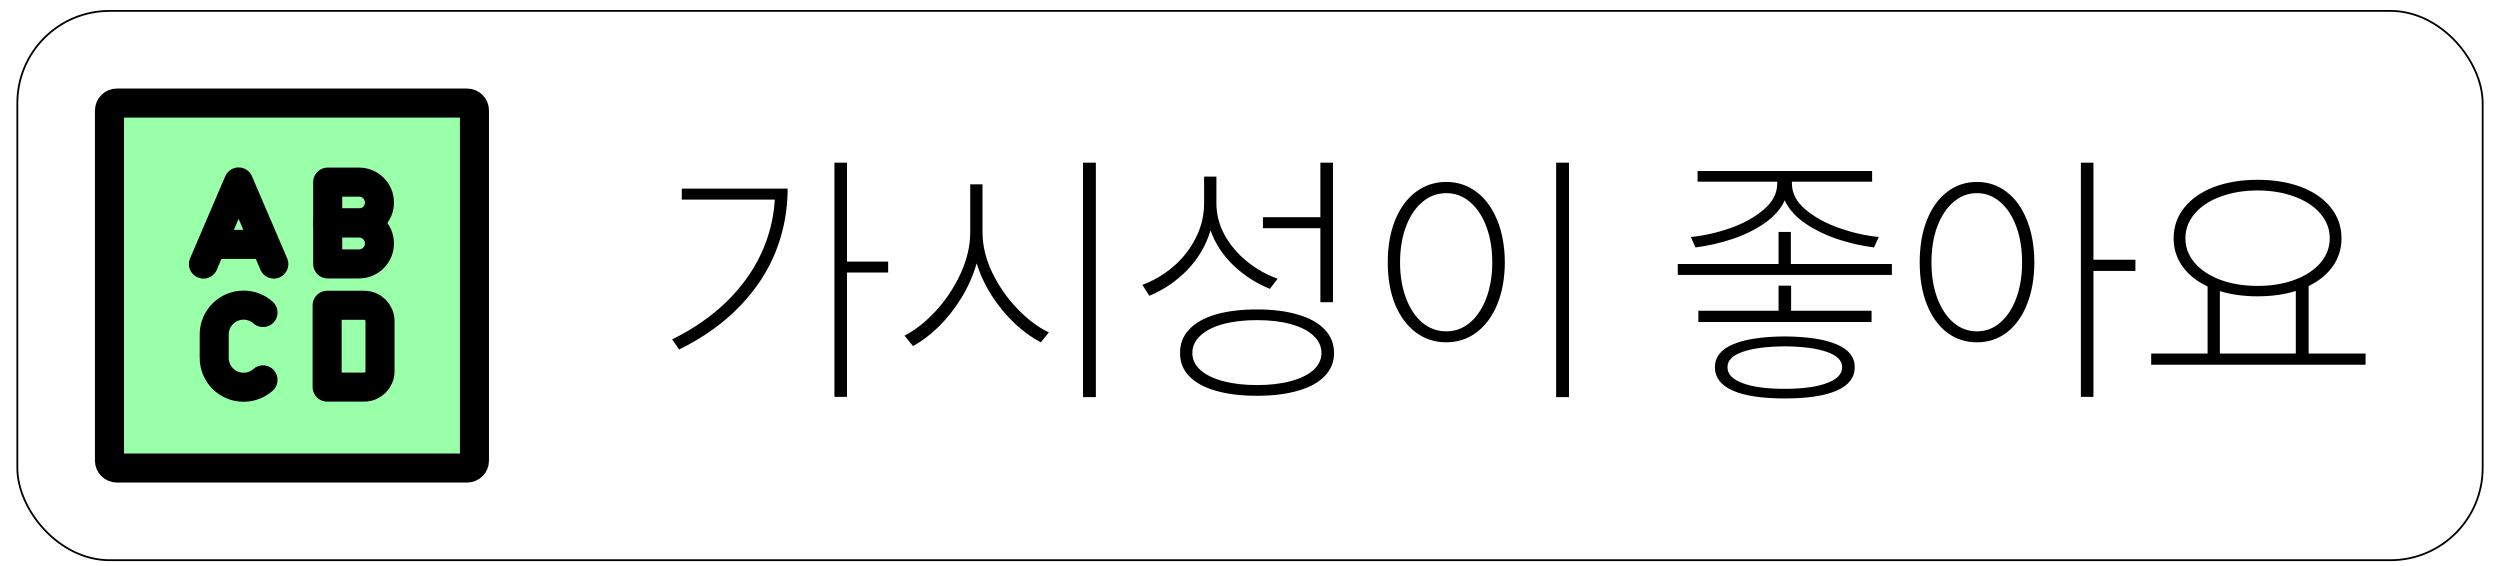 <svg width="137" height="31" viewBox="0 0 137 31" fill="none" xmlns="http://www.w3.org/2000/svg">
<rect x="0.95" y="0.598" width="135.1" height="30.1" rx="5.05" stroke="black" stroke-width="0.1"/>
<path d="M25.598 25.648H6.402C6.181 25.648 6 25.468 6 25.246V6.051C6 5.829 6.181 5.648 6.402 5.648H25.598C25.819 5.648 26 5.829 26 6.051V25.246C26 25.468 25.819 25.648 25.598 25.648Z" fill="#9AFFA9" stroke="black" stroke-width="1.592" stroke-miterlimit="10" stroke-linejoin="round"/>
<path d="M15.005 14.471L13.076 9.971L11.148 14.471" fill="#9AFFA9"/>
<path d="M15.005 14.471L13.076 9.971L11.148 14.471" stroke="black" stroke-width="1.592" stroke-miterlimit="10" stroke-linecap="round" stroke-linejoin="round"/>
<path d="M11.79 13.394H14.362H11.79Z" fill="#9AFFA9"/>
<path d="M11.79 13.394H14.362" stroke="black" stroke-width="1.592" stroke-miterlimit="10" stroke-linecap="round" stroke-linejoin="round"/>
<path d="M14.413 20.817C14.129 21.069 13.756 21.221 13.347 21.221C12.459 21.221 11.739 20.502 11.739 19.614V18.329C11.739 17.441 12.459 16.721 13.347 16.721C13.756 16.721 14.129 16.874 14.413 17.126" fill="#9AFFA9"/>
<path d="M14.413 20.817C14.129 21.069 13.756 21.221 13.347 21.221C12.459 21.221 11.739 20.502 11.739 19.614V18.329C11.739 17.441 12.459 16.721 13.347 16.721C13.756 16.721 14.129 16.874 14.413 17.126" stroke="black" stroke-width="1.592" stroke-miterlimit="10" stroke-linecap="round" stroke-linejoin="round"/>
<path d="M19.674 12.221H17.958V9.98H19.674C20.293 9.98 20.794 10.482 20.794 11.101C20.794 11.72 20.293 12.221 19.674 12.221Z" fill="#9AFFA9" stroke="black" stroke-width="1.592" stroke-miterlimit="10" stroke-linecap="round" stroke-linejoin="round"/>
<path d="M19.674 14.463H17.958V12.221H19.674C20.293 12.221 20.794 12.723 20.794 13.342C20.794 13.961 20.293 14.463 19.674 14.463Z" fill="#9AFFA9" stroke="black" stroke-width="1.592" stroke-miterlimit="10" stroke-linecap="round" stroke-linejoin="round"/>
<path d="M19.958 21.213H17.927V16.73H19.958C20.437 16.73 20.825 17.118 20.825 17.596V20.346C20.825 20.825 20.437 21.213 19.958 21.213Z" fill="#9AFFA9" stroke="black" stroke-width="1.592" stroke-miterlimit="10" stroke-linecap="round" stroke-linejoin="round"/>
<path d="M46.415 14.335H48.671V14.935H46.415V21.747H45.727V8.915H46.415V14.335ZM43.163 10.336C43.163 11.527 42.948 12.67 42.519 13.764C42.089 14.852 41.43 15.858 40.541 16.781C39.657 17.704 38.549 18.495 37.216 19.154L36.835 18.598C37.992 18.026 38.978 17.345 39.794 16.554C40.614 15.758 41.247 14.887 41.691 13.94C42.14 12.987 42.397 11.986 42.46 10.937H37.362V10.336H43.163ZM53.842 12.724C53.842 13.461 54.02 14.201 54.377 14.943C54.738 15.685 55.199 16.347 55.761 16.928C56.322 17.509 56.894 17.939 57.475 18.217L57.035 18.759C56.557 18.51 56.083 18.168 55.614 17.733C55.15 17.294 54.733 16.791 54.362 16.225C53.996 15.653 53.715 15.055 53.52 14.43C53.334 15.085 53.058 15.712 52.692 16.312C52.326 16.908 51.911 17.436 51.447 17.895C50.983 18.349 50.512 18.705 50.033 18.964L49.565 18.393C50.141 18.1 50.707 17.655 51.264 17.06C51.82 16.459 52.277 15.775 52.633 15.009C52.99 14.242 53.168 13.48 53.168 12.724V10.102H53.842V12.724ZM60.053 21.762H59.35V8.915H60.053V21.762ZM66.659 11.112C66.654 11.723 66.803 12.309 67.106 12.87C67.414 13.427 67.824 13.913 68.336 14.328C68.849 14.743 69.408 15.058 70.014 15.273L69.589 15.829C68.842 15.526 68.178 15.099 67.597 14.547C67.016 13.991 66.596 13.351 66.337 12.628C66.093 13.444 65.67 14.164 65.07 14.789C64.469 15.409 63.773 15.883 62.982 16.21L62.602 15.609C63.222 15.38 63.788 15.045 64.301 14.606C64.814 14.166 65.221 13.646 65.524 13.046C65.832 12.445 65.985 11.806 65.985 11.127V9.677H66.659V11.112ZM73.046 16.561H72.357V12.504H69.208V11.903H72.357V8.915H73.046V16.561ZM68.886 16.957C69.755 16.957 70.504 17.052 71.134 17.243C71.769 17.428 72.255 17.699 72.592 18.056C72.934 18.412 73.105 18.842 73.105 19.345C73.105 19.838 72.934 20.26 72.592 20.612C72.255 20.963 71.769 21.23 71.134 21.41C70.504 21.596 69.755 21.689 68.886 21.689C68.007 21.689 67.25 21.596 66.615 21.41C65.985 21.23 65.502 20.963 65.165 20.612C64.828 20.26 64.662 19.838 64.667 19.345C64.662 18.842 64.828 18.412 65.165 18.056C65.502 17.694 65.985 17.421 66.615 17.235C67.25 17.05 68.007 16.957 68.886 16.957ZM68.886 17.543C68.178 17.543 67.555 17.616 67.018 17.763C66.486 17.909 66.073 18.119 65.78 18.393C65.487 18.666 65.341 18.983 65.341 19.345C65.341 19.696 65.487 20.006 65.78 20.275C66.073 20.539 66.486 20.741 67.018 20.883C67.555 21.029 68.178 21.102 68.886 21.102C69.589 21.102 70.207 21.029 70.739 20.883C71.271 20.741 71.684 20.539 71.977 20.275C72.269 20.006 72.416 19.696 72.416 19.345C72.416 18.983 72.269 18.666 71.977 18.393C71.684 18.119 71.271 17.909 70.739 17.763C70.207 17.616 69.589 17.543 68.886 17.543ZM85.981 21.762H85.277V8.915H85.981V21.762ZM79.257 9.97C79.877 9.97 80.429 10.153 80.912 10.519C81.395 10.88 81.774 11.396 82.047 12.065C82.321 12.729 82.46 13.5 82.465 14.379C82.46 15.253 82.321 16.022 82.047 16.686C81.774 17.345 81.395 17.855 80.912 18.217C80.429 18.578 79.877 18.759 79.257 18.759C78.632 18.759 78.075 18.578 77.587 18.217C77.103 17.855 76.725 17.345 76.452 16.686C76.183 16.022 76.049 15.253 76.049 14.379C76.049 13.5 76.183 12.729 76.452 12.065C76.725 11.396 77.103 10.88 77.587 10.519C78.075 10.153 78.632 9.97 79.257 9.97ZM79.257 10.585C78.764 10.585 78.324 10.748 77.939 11.076C77.558 11.398 77.26 11.847 77.045 12.423C76.83 12.999 76.723 13.651 76.723 14.379C76.723 15.102 76.83 15.751 77.045 16.327C77.26 16.903 77.558 17.352 77.939 17.675C78.324 17.997 78.764 18.158 79.257 18.158C79.745 18.158 80.18 17.997 80.561 17.675C80.941 17.348 81.239 16.898 81.454 16.327C81.669 15.751 81.776 15.102 81.776 14.379C81.776 13.651 81.669 12.999 81.454 12.423C81.239 11.847 80.941 11.398 80.561 11.076C80.18 10.748 79.745 10.585 79.257 10.585ZM98.139 14.467H103.676V15.067H91.942V14.467H97.465V12.709H98.139V14.467ZM98.197 10.058C98.197 10.585 98.444 11.059 98.937 11.479C99.435 11.898 100.053 12.238 100.79 12.497C101.527 12.755 102.25 12.919 102.958 12.987L102.694 13.559C102.025 13.476 101.359 13.324 100.695 13.104C100.031 12.88 99.438 12.589 98.915 12.233C98.393 11.872 98.022 11.454 97.802 10.98C97.587 11.454 97.218 11.872 96.696 12.233C96.173 12.594 95.58 12.885 94.916 13.104C94.252 13.324 93.583 13.476 92.909 13.559L92.66 12.987C93.363 12.919 94.081 12.758 94.814 12.504C95.546 12.245 96.159 11.906 96.652 11.486C97.145 11.066 97.392 10.59 97.392 10.058V9.955H93.026V9.369H102.592V9.955H98.197V10.058ZM102.562 17.645H93.07V17.03H97.465V15.653H98.153V17.03H102.562V17.645ZM97.802 18.436C99.052 18.446 100.004 18.593 100.658 18.876C101.312 19.154 101.64 19.569 101.64 20.121C101.64 20.688 101.312 21.115 100.658 21.403C100.004 21.691 99.052 21.835 97.802 21.835C96.557 21.835 95.607 21.691 94.953 21.403C94.303 21.115 93.978 20.688 93.978 20.121C93.978 19.569 94.303 19.154 94.953 18.876C95.602 18.593 96.552 18.446 97.802 18.436ZM97.802 18.979C96.806 18.988 96.032 19.091 95.48 19.286C94.933 19.481 94.662 19.76 94.667 20.121C94.662 20.497 94.936 20.788 95.487 20.993C96.039 21.203 96.811 21.308 97.802 21.308C98.788 21.308 99.56 21.203 100.116 20.993C100.673 20.788 100.951 20.497 100.951 20.121C100.951 19.76 100.673 19.481 100.116 19.286C99.564 19.091 98.793 18.988 97.802 18.979ZM108.334 9.97C108.949 9.97 109.494 10.153 109.967 10.519C110.441 10.88 110.81 11.393 111.073 12.057C111.342 12.721 111.479 13.495 111.483 14.379C111.479 15.258 111.342 16.029 111.073 16.693C110.81 17.352 110.441 17.863 109.967 18.224C109.494 18.581 108.949 18.759 108.334 18.759C107.719 18.759 107.174 18.581 106.701 18.224C106.227 17.863 105.858 17.352 105.595 16.693C105.331 16.029 105.199 15.258 105.199 14.379C105.199 13.495 105.331 12.721 105.595 12.057C105.858 11.393 106.227 10.88 106.701 10.519C107.174 10.153 107.719 9.97 108.334 9.97ZM108.334 10.585C107.851 10.585 107.421 10.748 107.045 11.076C106.669 11.398 106.374 11.847 106.159 12.423C105.949 12.999 105.844 13.651 105.844 14.379C105.844 15.102 105.949 15.751 106.159 16.327C106.374 16.898 106.669 17.348 107.045 17.675C107.421 17.997 107.851 18.158 108.334 18.158C108.817 18.158 109.245 17.997 109.616 17.675C109.992 17.352 110.285 16.906 110.495 16.334C110.705 15.758 110.81 15.106 110.81 14.379C110.81 13.646 110.705 12.995 110.495 12.423C110.285 11.847 109.992 11.398 109.616 11.076C109.245 10.748 108.817 10.585 108.334 10.585ZM114.721 14.232H117.021V14.848H114.721V21.747H114.032V8.915H114.721V14.232ZM129.633 19.989H117.885V19.374H120.976V15.697C120.39 15.424 119.933 15.06 119.606 14.606C119.279 14.152 119.115 13.637 119.115 13.06C119.115 12.421 119.311 11.859 119.701 11.376C120.092 10.888 120.634 10.512 121.327 10.248C122.025 9.984 122.821 9.853 123.715 9.853C124.613 9.853 125.409 9.984 126.103 10.248C126.801 10.512 127.343 10.888 127.729 11.376C128.119 11.859 128.314 12.421 128.314 13.06C128.314 13.632 128.156 14.142 127.838 14.591C127.526 15.036 127.084 15.397 126.513 15.675V19.374H129.633V19.989ZM123.715 10.438C122.968 10.438 122.292 10.551 121.686 10.775C121.085 10.995 120.614 11.305 120.272 11.706C119.931 12.106 119.76 12.558 119.76 13.06C119.76 13.559 119.931 14.008 120.272 14.408C120.614 14.804 121.085 15.114 121.686 15.338C122.292 15.558 122.968 15.668 123.715 15.668C124.462 15.668 125.136 15.558 125.736 15.338C126.342 15.114 126.815 14.804 127.157 14.408C127.499 14.008 127.67 13.559 127.67 13.06C127.67 12.558 127.499 12.106 127.157 11.706C126.815 11.305 126.342 10.995 125.736 10.775C125.136 10.551 124.462 10.438 123.715 10.438ZM125.81 19.374V15.946C125.18 16.142 124.481 16.239 123.715 16.239C122.968 16.239 122.279 16.144 121.649 15.954V19.374H125.81Z" fill="black"/>
</svg>
